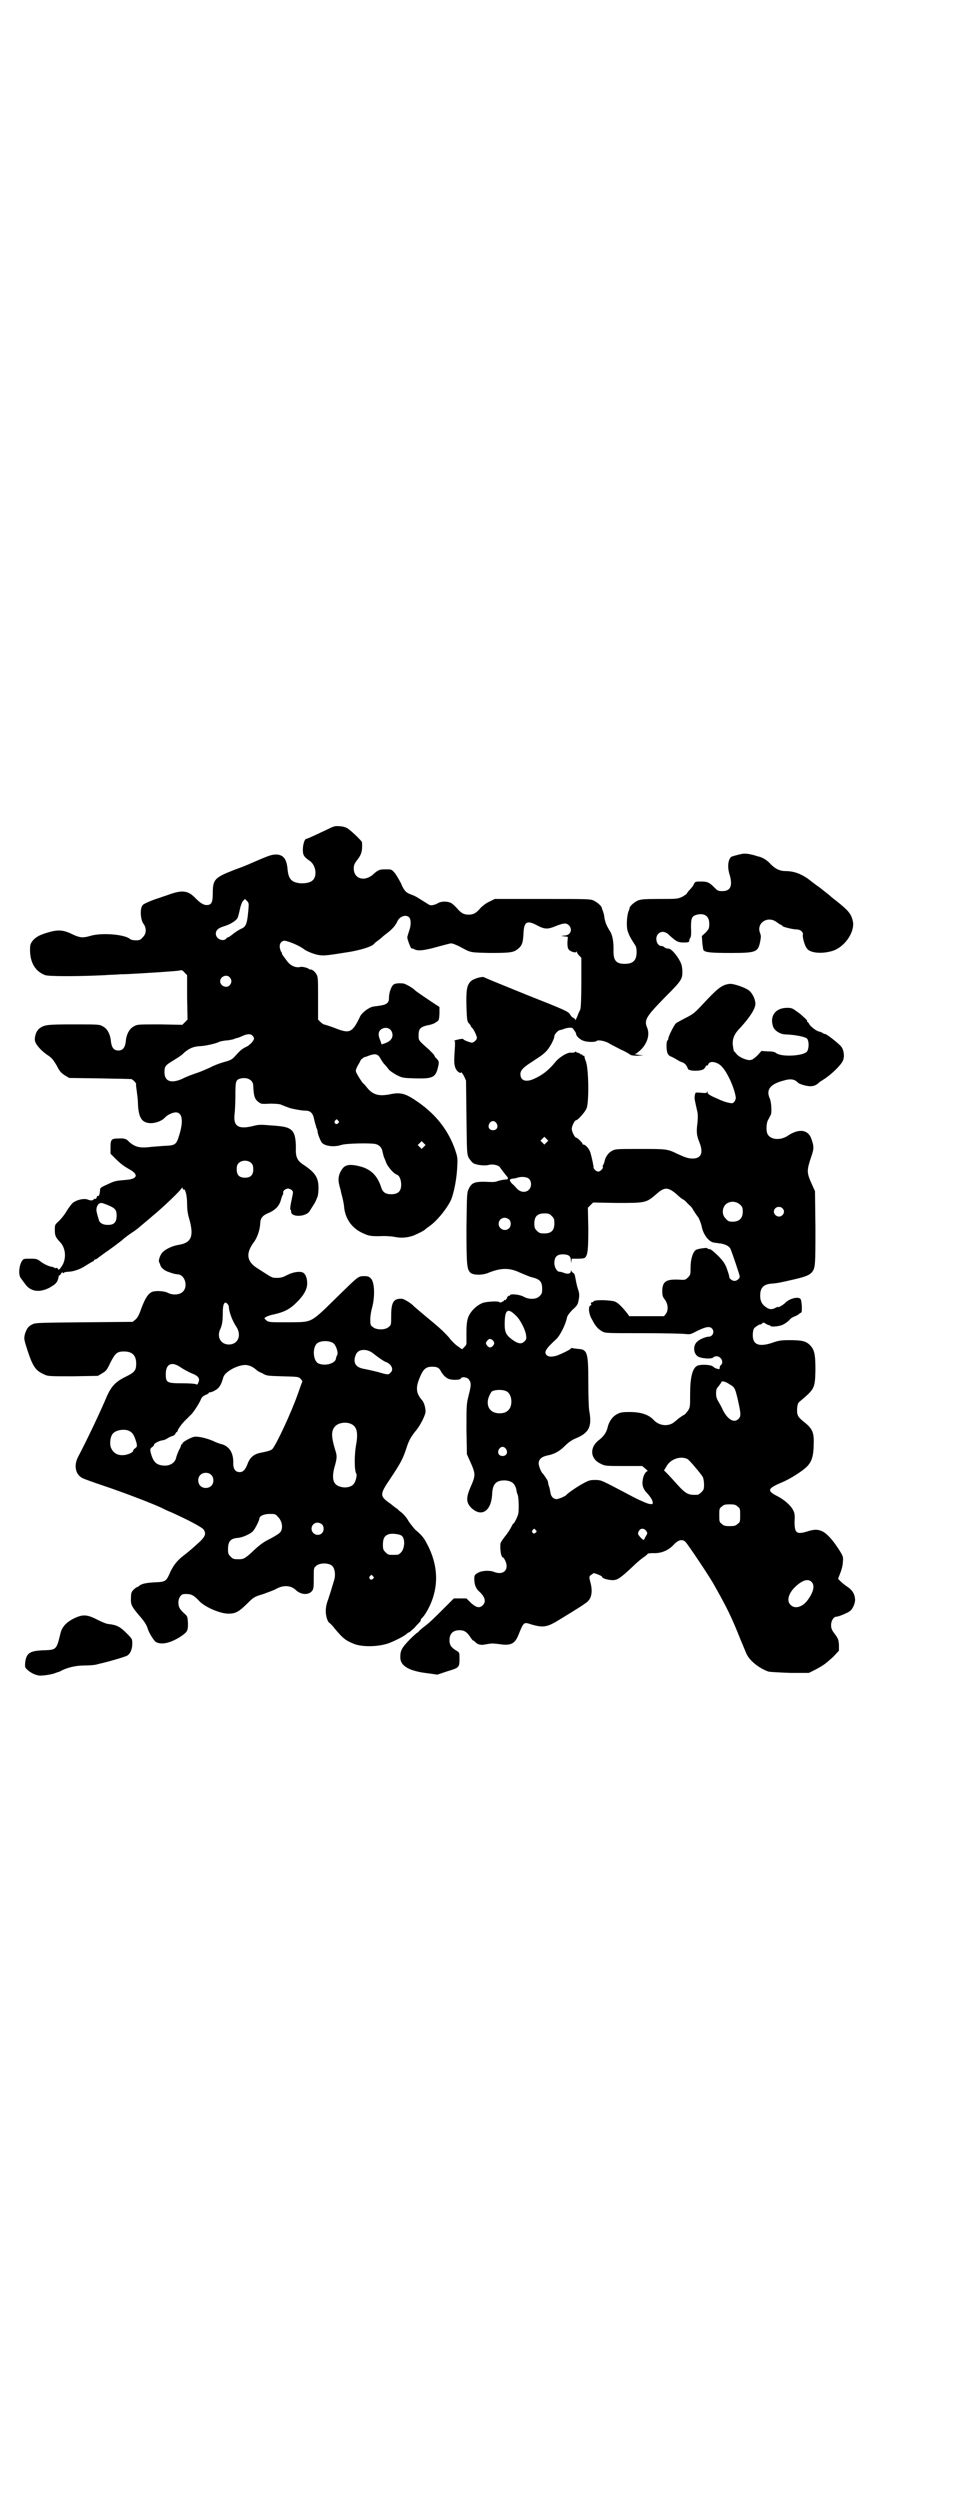 <?xml version="1.0" standalone="no"?>
<!DOCTYPE svg PUBLIC "-//W3C//DTD SVG 20010904//EN"
 "http://www.w3.org/TR/2001/REC-SVG-20010904/DTD/svg10.dtd">
<svg version="1.0" xmlns="http://www.w3.org/2000/svg"
 width="1110pt" height="2870pt" viewBox="0 0 1110 2870"
 preserveAspectRatio="xMidYMid meet">
<g transform="translate(0,2870) scale(0.5,-0.5)"
fill="#000000" stroke="none">
<path d="M753 3836 c-36 -17 -47 -22 -49 -22 -4 0 -8 -13 -8 -25 0 -12 2 -16
15 -25 8 -5 14 -16 14 -28 0 -18 -12 -25 -35 -24 -20 2 -27 10 -29 31 -2 25
-10 35 -27 35 -10 0 -18 -3 -57 -20 -4 -2 -21 -9 -38 -15 -46 -18 -50 -22 -50
-54 0 -21 -3 -27 -14 -27 -7 0 -14 4 -25 15 -17 18 -30 20 -59 10 -11 -4 -21
-7 -23 -8 -17 -5 -38 -14 -40 -17 -7 -8 -5 -33 1 -42 8 -10 8 -24 -1 -32 -5
-6 -7 -7 -16 -7 -5 0 -11 1 -13 3 -13 11 -67 15 -92 7 -17 -5 -24 -4 -41 4
-20 10 -33 11 -56 4 -20 -6 -27 -10 -35 -19 -5 -7 -6 -9 -6 -21 0 -30 13 -50
35 -58 9 -3 76 -3 137 0 10 1 26 1 35 2 9 0 30 1 46 2 16 1 30 2 32 2 2 0 15
1 29 2 14 1 28 2 31 3 4 1 6 0 10 -5 l6 -6 0 -51 1 -51 -6 -6 -6 -6 -52 1
c-51 0 -52 0 -60 -5 -10 -5 -17 -19 -18 -35 -2 -14 -7 -20 -17 -20 -10 0 -15
6 -17 20 -1 16 -8 30 -18 35 -8 5 -10 5 -67 5 -62 0 -68 -1 -79 -9 -7 -5 -11
-16 -11 -26 0 -9 12 -23 27 -34 11 -7 14 -10 23 -25 7 -14 11 -18 19 -23 l10
-6 72 -1 c40 -1 72 -1 72 -2 0 0 3 -2 6 -5 2 -2 4 -5 4 -6 -1 0 0 -7 1 -14 1
-8 3 -21 3 -30 1 -29 7 -42 22 -45 13 -3 32 3 40 12 5 6 18 12 25 12 15 0 18
-20 8 -52 -7 -23 -9 -24 -36 -25 -12 -1 -28 -2 -35 -3 -21 -2 -32 1 -45 13 -5
6 -11 8 -23 7 -17 0 -19 -2 -19 -20 l0 -15 10 -10 c13 -13 20 -18 32 -25 23
-12 21 -23 -6 -25 -22 -2 -25 -2 -38 -8 -20 -9 -22 -10 -22 -15 0 -4 -1 -7 -1
-8 0 -1 -1 -3 -1 -4 0 -1 -1 -2 -3 -2 -2 0 -3 -1 -2 -1 0 -1 -1 -3 -2 -5 -2
-1 -3 -1 -3 -1 0 1 -1 1 -2 0 -2 -4 -8 -4 -15 -1 -9 3 -25 -1 -34 -8 -3 -3
-10 -12 -14 -19 -4 -7 -12 -17 -17 -22 -10 -9 -10 -9 -10 -21 0 -14 2 -17 13
-29 11 -12 14 -34 5 -51 -6 -10 -10 -14 -11 -9 -1 2 -2 2 -3 2 -1 -1 -3 -1 -5
0 -1 1 -3 2 -4 2 -8 1 -19 6 -27 12 -9 7 -11 7 -25 7 -15 0 -15 0 -19 -6 -7
-12 -8 -34 -1 -40 1 -2 5 -7 8 -11 12 -18 32 -22 56 -10 12 7 15 9 19 16 2 5
3 10 3 12 -1 1 -1 1 0 0 1 0 3 1 5 4 2 4 4 5 4 3 0 -2 1 -2 3 0 1 1 6 2 11 2
14 1 29 7 42 16 7 4 13 8 14 8 1 0 2 1 2 2 0 1 1 2 2 2 1 0 3 1 5 2 1 1 13 10
26 19 13 9 27 20 31 23 4 4 12 10 19 15 11 7 16 11 22 16 1 1 7 6 13 11 6 5
12 10 13 11 1 1 7 6 13 11 23 20 52 48 56 54 3 4 4 4 4 1 0 -2 1 -3 2 -2 4 2
8 -15 8 -33 0 -12 1 -22 5 -35 11 -39 5 -54 -23 -59 -15 -2 -32 -10 -39 -18
-5 -5 -10 -20 -7 -22 0 -1 1 -3 2 -5 1 -7 10 -15 21 -18 11 -4 12 -4 20 -5 16
-1 24 -28 11 -40 -7 -7 -22 -8 -33 -3 -8 5 -29 6 -37 3 -10 -4 -18 -17 -28
-46 -3 -8 -7 -15 -11 -18 l-6 -5 -112 -1 c-103 -1 -113 -1 -119 -5 -9 -4 -13
-10 -17 -23 -2 -10 -2 -11 6 -36 12 -37 19 -47 37 -55 10 -5 10 -5 68 -5 l57
1 10 6 c9 5 11 8 19 25 11 21 15 25 31 25 19 0 28 -9 28 -28 0 -16 -4 -20 -24
-30 -23 -11 -33 -22 -43 -44 -15 -36 -46 -101 -66 -139 -11 -20 -7 -42 10 -50
4 -2 26 -10 50 -18 39 -13 105 -38 129 -49 6 -3 16 -8 24 -11 40 -18 72 -35
75 -40 6 -9 4 -15 -8 -27 -14 -13 -28 -25 -36 -31 -16 -12 -24 -22 -32 -38
-10 -23 -11 -24 -35 -25 -20 -1 -31 -3 -37 -8 -2 -2 -4 -3 -5 -3 -1 0 -5 -3
-8 -6 -5 -5 -6 -8 -6 -19 -1 -14 1 -19 17 -38 15 -17 19 -24 22 -34 3 -9 13
-25 18 -29 13 -7 32 -3 55 11 18 12 19 14 19 32 -1 15 -1 16 -8 22 -11 10 -14
15 -14 26 0 10 6 19 13 19 15 1 22 -2 34 -15 12 -14 48 -30 68 -30 16 0 24 4
44 24 14 14 16 15 36 21 11 4 25 9 30 12 16 9 33 8 44 -2 12 -12 30 -13 38 -3
4 5 4 9 4 30 0 23 0 23 6 28 8 7 28 7 36 0 7 -6 9 -23 4 -36 -1 -4 -4 -13 -6
-20 -2 -7 -5 -15 -6 -19 -6 -15 -7 -26 -6 -35 1 -10 5 -20 8 -21 1 -1 7 -6 12
-13 20 -24 26 -28 46 -36 20 -7 55 -6 78 2 18 7 37 17 42 22 2 2 4 3 5 3 1 0
6 5 12 10 5 6 11 12 13 14 1 2 3 4 2 4 -1 0 0 1 1 3 6 6 7 8 11 14 29 48 31
101 5 153 -9 18 -13 24 -30 38 -4 5 -12 14 -16 21 -4 7 -11 15 -15 18 -4 3 -8
6 -9 8 -2 1 -9 6 -16 12 -26 18 -26 21 -1 58 24 36 29 46 36 67 6 19 10 27 21
41 11 12 24 38 24 46 0 10 -4 22 -8 26 -13 15 -15 27 -7 48 9 23 15 29 30 29
11 0 16 -2 20 -10 5 -9 11 -15 18 -18 8 -3 27 -3 28 1 2 5 16 3 19 -3 5 -7 5
-13 -1 -36 -5 -20 -5 -22 -5 -78 l1 -57 9 -20 c11 -25 11 -29 0 -54 -11 -25
-11 -36 0 -48 24 -24 47 -9 49 30 1 24 9 32 29 32 16 -1 24 -7 27 -23 0 -3 2
-8 3 -11 2 -5 3 -34 1 -43 -1 -5 -9 -22 -11 -22 -1 0 -3 -4 -5 -8 -2 -4 -8
-14 -14 -21 -6 -8 -11 -15 -11 -18 -1 -16 2 -31 6 -31 1 0 3 -3 5 -7 10 -21
-4 -35 -26 -26 -10 4 -29 3 -38 -3 -6 -4 -7 -5 -7 -13 0 -12 3 -21 10 -28 15
-13 18 -25 9 -33 -7 -7 -15 -5 -27 6 l-10 10 -15 0 -14 0 -21 -21 c-25 -25
-36 -36 -50 -46 -5 -4 -10 -9 -10 -9 0 -1 -1 -2 -2 -2 -1 0 -10 -8 -19 -17
-17 -18 -21 -24 -21 -39 -1 -21 20 -33 64 -38 l21 -3 24 8 c27 8 27 9 27 30 0
12 0 13 -7 17 -12 7 -16 13 -16 24 0 15 8 23 23 23 11 0 17 -4 25 -16 3 -5 6
-8 7 -8 0 0 3 -1 5 -4 3 -3 7 -5 10 -5 5 -1 4 -1 16 1 12 2 12 2 29 0 26 -4
35 1 43 20 13 32 12 31 31 25 24 -7 34 -6 55 6 20 12 58 35 70 44 13 9 16 26
9 50 -2 9 -2 10 1 13 3 2 6 4 7 5 3 0 20 -6 20 -9 0 -3 14 -7 24 -7 11 0 17 4
46 31 9 9 21 19 26 22 4 3 8 6 8 7 0 1 5 2 13 2 18 -1 35 6 47 19 11 12 21 14
28 6 7 -8 52 -75 64 -96 31 -55 41 -75 62 -128 7 -16 13 -32 15 -35 8 -15 29
-31 49 -38 5 -1 24 -2 50 -3 l43 0 16 8 c20 11 22 13 40 29 l13 14 0 14 c-1
12 -2 14 -10 25 -7 9 -8 13 -8 20 0 10 6 19 12 19 5 0 24 8 30 12 8 5 14 20
13 29 -1 12 -7 21 -18 28 -6 4 -12 9 -15 12 l-6 6 5 13 c3 7 6 19 6 25 1 12 1
13 -7 26 -15 24 -28 38 -38 44 -12 6 -20 6 -36 1 -26 -8 -30 -4 -30 23 1 14 0
20 -3 25 -5 11 -20 24 -35 32 -26 13 -25 18 8 32 24 10 57 32 63 42 8 10 11
25 11 47 1 26 -3 35 -22 50 -15 12 -17 16 -16 32 1 10 2 12 7 16 33 28 34 29
35 71 0 36 -2 47 -13 58 -9 9 -19 11 -47 11 -19 0 -25 -1 -39 -6 -30 -10 -45
-5 -45 17 0 7 1 13 3 16 3 4 15 11 15 9 0 -1 1 0 3 2 3 3 4 3 10 -1 3 -2 7 -3
8 -3 0 1 1 1 1 -1 0 -3 19 -2 28 2 5 2 12 7 16 11 3 4 8 7 11 8 3 1 7 3 10 5
2 2 5 4 6 4 3 0 2 26 -1 31 -4 7 -26 2 -36 -9 -4 -4 -16 -11 -16 -9 0 1 -3 0
-6 -2 -8 -4 -14 -4 -22 2 -9 6 -13 14 -13 26 0 19 8 27 29 28 11 1 17 2 51 10
26 6 34 10 39 16 8 10 8 17 8 103 l-1 83 -9 20 c-10 23 -10 28 0 58 7 20 7 25
0 44 -8 20 -29 22 -54 5 -17 -11 -39 -9 -46 4 -4 8 -3 27 2 34 2 4 5 9 6 12 2
9 0 30 -3 36 -9 20 1 33 32 41 16 5 26 3 33 -5 3 -3 19 -8 28 -8 8 0 14 2 22
10 2 1 8 5 14 9 17 12 38 33 40 42 3 9 1 22 -4 29 -5 7 -34 30 -38 30 -2 0 -4
1 -5 2 -1 1 -4 2 -6 3 -7 0 -21 11 -25 17 -1 3 -4 6 -5 6 0 0 -1 1 0 2 1 1 -7
8 -16 16 -18 13 -18 14 -30 14 -27 0 -41 -19 -32 -44 3 -8 16 -17 28 -17 25
-1 47 -6 50 -10 5 -7 4 -25 -1 -30 -10 -10 -59 -12 -70 -3 -4 3 -9 4 -20 4
l-14 1 -10 -11 c-9 -8 -12 -10 -18 -10 -9 0 -27 9 -30 15 -2 2 -4 5 -5 5 -1 1
-2 8 -3 15 -1 15 4 26 18 40 21 23 34 43 34 54 0 11 -7 25 -15 31 -9 7 -36 16
-44 15 -18 -2 -27 -9 -66 -51 -14 -15 -19 -19 -35 -27 -10 -5 -20 -11 -22 -12
-5 -4 -18 -31 -18 -35 0 -2 -1 -4 -2 -5 -3 -2 -3 -21 0 -29 1 -3 4 -6 6 -7 3
-1 9 -4 14 -7 5 -3 10 -6 11 -6 9 -3 12 -6 16 -16 2 -6 31 -6 37 0 2 2 4 5 4
6 0 1 1 2 2 1 1 0 3 1 4 4 4 8 19 5 29 -4 14 -13 31 -51 34 -73 0 -6 -5 -14
-10 -13 -10 1 -21 5 -36 12 -16 7 -19 10 -19 13 0 4 -1 4 -1 1 -1 -3 -3 -3
-14 -2 -13 1 -13 1 -14 -5 -1 -3 -1 -9 0 -13 2 -9 2 -10 5 -23 2 -7 2 -14 1
-27 -3 -22 -2 -30 4 -45 10 -24 5 -38 -15 -38 -10 0 -16 2 -36 11 -22 11 -25
11 -85 11 -53 0 -56 0 -64 -4 -9 -5 -16 -14 -18 -26 -1 -3 -2 -6 -3 -7 -1 -1
-1 -3 -1 -4 3 -2 -5 -11 -10 -11 -5 0 -12 7 -11 11 0 1 0 3 -1 5 0 2 -1 7 -2
11 -2 9 -2 8 -4 16 -2 8 -11 19 -16 19 -2 0 -3 1 -2 1 1 2 -12 15 -15 15 -3 0
-10 14 -10 20 0 7 7 20 10 20 4 0 20 18 24 27 6 14 5 95 -2 109 -2 5 -3 10 -3
11 1 0 0 1 -2 1 -1 0 -3 1 -3 2 0 1 -1 2 -2 1 -1 -1 -2 0 -2 1 -1 1 -3 2 -6 3
-2 0 -4 1 -4 2 0 1 -1 1 -2 0 -2 -2 -5 -2 -9 -2 -8 2 -29 -11 -38 -23 -15 -18
-29 -29 -50 -38 -17 -7 -29 -3 -29 12 0 8 6 15 25 27 21 14 25 16 33 24 8 7
20 29 20 36 0 4 8 13 13 14 2 0 8 2 13 4 5 1 11 2 14 1 3 -1 4 -2 3 -2 0 0 1
-2 3 -4 2 -3 4 -6 4 -8 0 -5 10 -14 18 -16 9 -3 27 -3 29 0 4 3 19 0 28 -5 4
-3 17 -9 28 -15 12 -5 21 -11 22 -12 1 -1 8 -2 16 -2 l14 1 -11 1 c-6 1 -10 1
-9 2 2 0 5 2 7 4 20 15 29 39 21 57 -7 17 -2 25 40 68 41 41 42 43 41 65 -1
11 -3 15 -8 24 -10 16 -19 24 -24 24 -3 0 -7 1 -9 3 -2 2 -5 3 -7 3 -11 0 -16
20 -7 28 7 7 17 6 27 -5 15 -13 18 -15 32 -15 10 0 12 1 12 4 0 2 1 4 1 5 3 2
4 8 3 26 0 21 2 26 14 29 18 4 28 -4 28 -21 0 -11 -1 -12 -8 -20 l-9 -8 1 -16
c1 -8 2 -16 3 -17 5 -5 19 -6 63 -6 58 0 62 2 67 26 2 10 2 14 0 19 -10 24 18
42 39 25 4 -3 9 -6 10 -6 1 0 2 -1 2 -2 0 -2 24 -8 33 -8 9 0 16 -7 14 -13 -1
-4 4 -24 9 -30 7 -12 38 -14 63 -5 27 11 48 44 43 67 -4 17 -10 24 -36 45 -5
4 -12 9 -15 12 -3 3 -15 12 -25 20 -10 7 -23 17 -28 21 -16 11 -32 17 -51 17
-13 0 -23 5 -34 16 -8 9 -18 15 -26 17 -1 0 -7 2 -14 4 -12 3 -20 4 -28 2 -9
-2 -20 -5 -22 -6 -8 -6 -10 -24 -4 -42 7 -25 2 -37 -17 -37 -10 0 -11 1 -19 9
-11 11 -15 13 -30 13 -12 0 -13 0 -16 -5 -1 -4 -6 -10 -10 -14 -4 -4 -7 -9 -7
-9 0 -1 -5 -4 -10 -7 -11 -5 -12 -5 -53 -5 -37 0 -43 -1 -50 -4 -8 -4 -17 -12
-18 -16 0 -2 -1 -4 -1 -5 -5 -8 -7 -34 -4 -47 3 -10 6 -16 15 -30 5 -7 6 -10
6 -20 0 -19 -8 -27 -27 -27 -21 0 -27 8 -26 34 0 21 -3 34 -10 44 -6 10 -9 17
-11 28 0 4 -2 11 -3 14 -1 3 -3 7 -3 9 -1 4 -10 12 -18 16 -7 4 -15 4 -118 4
l-110 0 -12 -6 c-7 -3 -15 -9 -20 -14 -11 -13 -17 -16 -28 -16 -11 0 -17 3
-28 16 -4 4 -10 10 -13 11 -8 4 -23 4 -30 -1 -10 -5 -17 -6 -22 -2 -21 13 -28
18 -36 21 -15 5 -19 9 -27 28 -5 9 -11 20 -15 24 -6 7 -7 7 -19 7 -15 0 -18
-1 -31 -13 -20 -16 -43 -8 -43 15 0 8 2 11 6 17 12 15 14 22 13 43 0 3 -27 29
-35 33 -3 2 -11 4 -17 4 -10 1 -13 0 -27 -7z m-182 -183 c-3 -34 -5 -41 -18
-46 -4 -2 -12 -7 -17 -11 -5 -4 -10 -8 -12 -8 -1 0 -3 -1 -4 -3 -7 -8 -24 -1
-24 11 0 8 5 13 18 17 14 4 27 12 31 18 2 2 4 11 6 20 2 10 5 17 7 20 l5 5 4
-4 c5 -5 5 -6 4 -19z m369 -19 c5 -5 5 -19 0 -32 -2 -6 -4 -13 -4 -14 0 -5 8
-26 10 -26 0 1 4 0 7 -2 9 -4 23 -2 52 6 15 4 29 8 32 8 3 0 16 -5 26 -11 19
-10 18 -10 63 -11 46 0 54 1 64 9 10 8 12 15 13 35 1 28 8 32 32 19 17 -9 24
-9 43 -1 18 7 23 7 29 2 10 -10 4 -24 -10 -24 l-8 -1 8 -1 8 -1 -1 -13 c0 -15
2 -18 13 -22 5 -1 7 -1 8 1 0 1 1 1 1 -1 0 -2 2 -5 5 -8 l5 -5 0 -59 c0 -33
-1 -60 -3 -61 -1 -2 -4 -8 -6 -14 -3 -7 -5 -11 -5 -9 0 2 -2 4 -4 5 -2 0 -6 4
-8 8 -5 7 -9 9 -100 45 -52 21 -96 39 -97 40 -4 3 -25 -3 -31 -9 -9 -9 -11
-19 -10 -58 1 -33 2 -35 6 -39 2 -2 4 -5 4 -6 0 -1 2 -3 4 -5 4 -5 10 -18 10
-22 0 -4 -6 -10 -11 -11 -5 0 -22 7 -20 8 1 1 -4 1 -9 0 -9 -2 -16 -4 -11 -4
1 0 1 -9 0 -21 -2 -30 -1 -34 2 -42 3 -7 11 -13 13 -9 0 1 3 -3 6 -8 l5 -11 1
-84 c1 -82 1 -84 5 -93 3 -5 8 -11 11 -13 8 -4 25 -6 34 -4 9 3 22 0 26 -4 2
-3 6 -8 9 -12 3 -4 7 -9 8 -10 3 -3 3 -6 0 -7 -8 0 -19 -3 -22 -4 -1 -1 -7 -2
-13 -2 -39 2 -45 0 -53 -16 -4 -9 -4 -11 -5 -89 0 -88 1 -96 10 -104 8 -5 26
-5 39 0 29 12 49 13 74 1 10 -4 21 -9 25 -10 21 -5 26 -10 26 -28 0 -9 -1 -11
-6 -16 -8 -8 -25 -8 -37 -1 -9 5 -31 7 -31 3 0 -1 -1 -2 -1 -1 -2 1 -7 -4 -6
-6 1 0 1 -1 -1 -1 -1 0 -2 -1 -1 -2 1 -1 0 -1 -2 -1 -2 1 -3 1 -2 0 0 -1 -2
-3 -5 -4 -3 -2 -6 -2 -6 -1 0 3 -26 2 -37 -1 -10 -3 -23 -13 -30 -24 -7 -10
-9 -21 -9 -44 0 -12 0 -24 0 -26 0 -2 -2 -5 -5 -8 l-5 -5 -10 7 c-6 4 -15 13
-20 20 -10 11 -19 20 -36 34 -11 9 -43 36 -44 37 -6 7 -22 17 -28 18 -19 1
-25 -7 -25 -39 0 -21 0 -21 -6 -26 -8 -7 -28 -7 -36 0 -6 4 -6 6 -6 18 0 8 2
19 4 26 7 26 6 57 -2 67 -5 5 -7 6 -16 6 -13 0 -14 -1 -49 -35 -78 -76 -66
-70 -125 -71 -39 0 -44 0 -49 3 -3 2 -6 5 -6 6 -1 2 10 7 21 9 23 5 37 12 51
26 18 17 26 32 26 45 0 11 -3 20 -8 24 -6 5 -23 3 -37 -4 -11 -6 -16 -7 -25
-7 -12 0 -10 0 -46 23 -23 15 -25 33 -8 57 9 11 15 29 16 44 0 12 5 19 17 24
17 7 26 16 30 29 2 7 4 13 5 14 1 1 1 3 1 4 -2 4 5 10 11 10 3 0 7 -2 9 -4 3
-3 3 -4 0 -18 -4 -18 -5 -27 -3 -27 1 0 1 -2 1 -4 0 -14 36 -12 43 2 2 3 5 8
7 11 4 6 6 9 11 22 1 3 2 12 2 19 0 25 -8 36 -35 54 -14 9 -18 18 -17 39 0 21
-3 34 -10 40 -8 7 -17 9 -47 11 -24 2 -28 2 -40 -1 -35 -9 -47 -1 -44 26 1 8
2 28 2 44 0 34 1 36 13 39 15 3 28 -4 28 -17 1 -23 3 -31 13 -38 5 -4 8 -4 26
-3 12 0 22 -1 24 -2 2 -1 20 -8 24 -9 14 -3 25 -5 32 -5 12 0 18 -5 21 -20 1
-6 4 -14 5 -19 2 -4 3 -8 3 -9 -1 -3 7 -23 10 -26 8 -8 28 -10 44 -5 10 4 71
5 80 2 8 -2 14 -9 15 -17 2 -8 2 -8 3 -12 1 -2 3 -7 5 -12 3 -10 18 -27 25
-29 6 -2 10 -12 10 -23 0 -15 -7 -22 -23 -22 -13 0 -20 5 -23 16 -9 28 -25 43
-53 49 -18 4 -28 3 -35 -5 -10 -13 -12 -25 -8 -40 1 -5 3 -10 3 -11 0 -2 2 -9
4 -17 2 -8 4 -19 4 -23 3 -26 18 -47 42 -58 15 -7 19 -8 49 -7 9 0 21 -1 25
-2 14 -3 29 -2 43 3 12 5 26 12 28 15 1 1 4 3 8 6 18 12 42 42 51 62 7 18 13
50 14 78 1 17 0 21 -5 36 -15 43 -42 79 -83 108 -31 22 -42 25 -69 19 -23 -4
-36 -1 -49 14 -4 5 -9 11 -11 12 -4 5 -15 22 -16 27 -1 2 1 7 4 13 3 5 6 10 6
11 0 2 7 8 10 9 2 0 7 2 12 4 12 4 18 3 23 -5 2 -4 6 -10 9 -14 4 -4 9 -10 11
-13 3 -4 11 -9 18 -13 14 -7 14 -7 43 -8 43 -1 48 2 54 32 1 6 0 8 -4 13 -4 3
-6 7 -6 8 0 1 -6 7 -12 13 -25 22 -24 21 -24 33 0 15 4 19 21 23 7 1 16 4 19
7 7 4 7 5 8 19 l0 16 -11 7 c-36 24 -44 30 -45 31 -4 5 -23 16 -28 16 -10 1
-19 0 -22 -3 -5 -4 -10 -19 -10 -29 0 -7 -1 -10 -4 -13 -5 -4 -8 -5 -31 -8
-10 -1 -26 -13 -31 -22 -18 -38 -24 -41 -57 -28 -10 4 -20 7 -23 8 -3 0 -8 3
-11 6 l-6 6 0 49 c0 49 0 49 -5 57 -4 6 -10 10 -14 9 -1 0 -2 1 -3 2 -3 2 -15
5 -18 4 -10 -3 -23 2 -31 13 -3 4 -7 9 -8 11 -2 2 -4 5 -4 7 0 1 -1 3 -2 4 -1
1 -2 5 -3 9 -1 8 2 14 9 16 7 1 36 -11 46 -19 6 -5 26 -13 36 -14 11 -2 23 0
73 8 26 5 45 11 52 17 1 2 5 5 9 8 4 3 8 6 10 8 2 2 7 6 11 9 12 9 20 18 24
27 5 12 20 17 27 10z m-412 -138 c5 -6 5 -12 0 -18 -7 -8 -22 -2 -22 9 0 11
15 17 22 9z m369 -120 c6 -6 7 -17 1 -23 -2 -3 -7 -6 -12 -8 l-9 -3 -3 9 c-5
11 -5 19 0 24 6 6 17 7 23 1z m-315 -16 c3 -5 2 -6 -2 -12 -3 -4 -9 -9 -13
-11 -11 -5 -16 -10 -25 -20 -8 -9 -10 -11 -29 -16 -10 -3 -23 -8 -30 -12 -7
-3 -20 -9 -29 -12 -9 -3 -23 -8 -31 -12 -28 -14 -45 -9 -45 13 0 14 2 16 20
27 10 6 21 13 25 18 12 10 21 14 36 15 11 0 38 6 45 10 2 1 8 2 14 3 6 0 15 2
19 3 4 2 8 3 9 3 1 0 6 2 15 6 11 4 17 3 21 -3z m195 -193 c3 -3 3 -3 0 -6 -4
-5 -11 1 -7 6 4 4 4 4 7 0z m364 -6 c5 -8 1 -16 -8 -16 -9 0 -13 8 -8 16 2 3
5 5 8 5 3 0 6 -2 8 -5z m115 -44 l-5 -5 -4 4 -5 5 4 4 5 5 4 -4 5 -5 -4 -4z
m-282 -10 l-5 -5 -4 4 -5 5 4 4 5 5 4 -4 5 -5 -4 -4z m-396 -38 c3 -3 4 -7 4
-14 0 -13 -6 -19 -19 -19 -13 0 -19 6 -19 19 0 7 1 11 4 14 7 8 23 8 30 0z
m637 -35 c7 -6 7 -19 1 -25 -7 -8 -20 -7 -28 2 -3 3 -8 9 -12 12 -6 7 -6 10 3
11 3 0 7 1 10 2 9 3 21 2 26 -2z m340 -36 c7 -7 14 -12 15 -12 1 0 6 -4 11
-10 6 -5 10 -10 10 -10 -1 0 11 -18 13 -20 2 -2 8 -17 9 -24 4 -18 17 -34 28
-35 5 -1 8 -1 8 -1 0 0 3 -1 7 -1 11 -2 20 -6 23 -13 3 -7 21 -59 21 -63 0 -5
-7 -10 -12 -10 -5 0 -12 5 -12 9 0 3 -3 12 -7 23 -4 9 -8 15 -20 27 -14 13
-17 15 -21 14 -1 0 -2 1 -2 2 0 2 -23 -1 -27 -4 -7 -5 -12 -22 -12 -40 0 -16
0 -17 -6 -23 -6 -6 -6 -6 -23 -5 -28 1 -36 -5 -36 -27 0 -9 1 -13 6 -19 8 -11
8 -25 2 -33 l-4 -5 -40 0 -40 0 -4 6 c-17 21 -25 28 -35 29 -20 3 -42 2 -43
-1 0 -1 -2 -2 -3 -2 -3 0 -4 -2 -2 -5 0 -1 -1 -2 -3 -3 -4 -3 -3 -16 2 -27 1
-2 4 -7 6 -11 5 -9 11 -16 20 -21 7 -4 11 -4 94 -4 48 0 92 -1 98 -2 10 -1 12
0 20 4 23 12 34 15 40 9 7 -7 2 -19 -7 -19 -6 0 -19 -5 -25 -10 -13 -9 -11
-32 3 -37 12 -4 28 -4 32 -1 1 2 5 3 8 3 10 0 17 -14 10 -20 -2 -1 -3 -4 -3
-6 0 -4 -1 -4 -5 -3 -4 1 -8 3 -10 5 -4 5 -30 6 -37 2 -11 -6 -16 -27 -16 -65
0 -29 0 -30 -5 -38 -4 -5 -7 -9 -8 -9 -1 0 -13 -8 -16 -11 -1 -1 -6 -5 -10 -8
-14 -9 -34 -6 -46 8 -11 11 -28 17 -54 17 -17 0 -22 -1 -29 -5 -10 -5 -19 -17
-22 -32 -3 -11 -9 -19 -19 -27 -23 -17 -21 -44 4 -55 9 -5 13 -5 52 -5 l43 0
7 -6 c4 -3 6 -6 5 -6 -4 0 -10 -10 -11 -21 -2 -10 1 -20 9 -28 10 -11 14 -18
14 -23 0 -4 0 -4 -8 -3 -5 1 -19 7 -33 14 -80 42 -75 40 -89 41 -12 0 -15 0
-28 -7 -12 -6 -37 -23 -40 -27 -2 -3 -18 -10 -23 -10 -7 0 -13 6 -14 15 -1 5
-2 12 -4 16 -1 4 -2 9 -2 10 -1 3 -9 15 -11 17 -4 3 -10 17 -10 24 0 9 6 15
19 18 17 3 29 10 41 22 8 8 15 13 24 17 32 13 39 27 32 65 -1 6 -2 35 -2 64 0
70 -2 76 -25 77 -5 1 -11 1 -12 2 -2 0 -3 0 -3 -1 -1 -3 -27 -15 -34 -17 -12
-3 -17 -2 -21 1 -8 7 -3 15 21 37 9 8 22 34 25 50 1 4 5 10 13 18 11 10 12 12
14 23 2 11 1 15 -1 22 -2 5 -4 14 -5 19 -3 16 -3 17 -6 20 -2 1 -4 3 -5 5 0 2
-1 2 -1 0 0 -6 -6 -8 -15 -5 -4 2 -9 3 -11 3 -6 0 -12 10 -12 20 0 14 6 20 19
20 14 0 19 -4 19 -15 1 -7 1 -7 1 -1 l1 6 15 0 c9 0 15 1 16 3 6 6 7 21 7 67
l-1 47 6 6 6 6 55 -1 c65 0 67 0 90 20 19 17 27 17 47 0z m146 -24 c5 -5 6 -7
6 -16 0 -15 -8 -23 -23 -23 -9 0 -11 1 -16 7 -9 8 -9 23 -1 32 9 9 24 9 34 0z
m-1453 -1 c17 -7 20 -11 20 -24 0 -17 -7 -23 -26 -21 -7 1 -14 5 -15 12 -1 3
-3 9 -4 14 -3 9 -1 17 4 22 5 3 6 3 21 -3z m1550 -7 c5 -5 5 -11 0 -16 -10
-10 -27 5 -16 16 4 4 12 4 16 0z m-530 -18 c5 -5 6 -7 6 -17 0 -16 -7 -23 -23
-23 -10 0 -12 1 -17 6 -5 5 -6 7 -6 17 0 16 7 23 23 23 10 0 12 -1 17 -6z
m-98 -8 c5 -5 5 -15 0 -20 -9 -9 -24 -2 -24 10 0 8 6 14 14 14 3 0 8 -2 10 -4z
m-644 -201 c0 -10 8 -32 17 -45 13 -20 4 -41 -17 -41 -19 0 -29 18 -19 37 4
10 5 19 5 37 0 19 4 26 10 20 2 -2 4 -5 4 -8z m660 -20 c9 -8 22 -33 23 -45 1
-7 1 -9 -3 -13 -7 -8 -15 -7 -30 4 -14 11 -17 17 -16 42 1 27 8 30 26 12z
m-54 -56 c5 -5 5 -9 0 -14 -5 -4 -8 -4 -13 2 -3 5 -3 5 0 10 5 6 8 6 13 2z
m-366 -7 c6 -4 12 -22 9 -27 -1 -2 -3 -6 -3 -9 -2 -10 -23 -17 -39 -11 -13 4
-16 35 -5 46 7 7 28 8 38 1z m91 -23 c13 -10 25 -19 32 -21 11 -5 16 -17 9
-23 -5 -6 -6 -6 -30 1 -12 3 -26 6 -31 7 -20 3 -27 15 -19 33 5 13 25 14 39 3z
m-441 -33 c6 -4 17 -10 24 -13 16 -6 20 -12 16 -21 -2 -5 -3 -6 -6 -4 -2 1
-16 2 -31 2 -35 0 -38 1 -38 21 0 24 14 30 35 15z m163 2 c5 -3 9 -6 11 -8 1
-1 7 -5 13 -7 9 -6 12 -6 46 -7 37 -1 37 -1 42 -6 3 -3 4 -6 4 -6 -1 -1 -5
-13 -10 -27 -15 -43 -49 -116 -59 -128 -3 -3 -9 -5 -29 -9 -14 -3 -23 -11 -28
-25 -5 -13 -10 -19 -18 -19 -10 0 -15 7 -15 20 1 24 -9 39 -26 44 -5 1 -13 4
-19 7 -13 6 -36 12 -45 10 -7 -1 -29 -13 -27 -16 1 0 1 -1 -1 -1 -1 0 -2 -1
-2 -3 0 -1 -2 -6 -5 -11 -2 -5 -5 -12 -6 -16 -2 -12 -14 -20 -28 -19 -18 1
-25 8 -31 31 -1 6 -1 8 3 11 3 2 5 4 5 6 0 3 12 9 19 10 3 0 8 2 11 4 4 3 10
5 12 6 3 0 6 3 7 5 1 2 2 4 3 4 1 0 2 1 2 2 0 4 12 20 20 27 4 4 9 9 11 11 5
4 21 29 23 36 2 4 5 7 10 9 5 2 8 4 8 5 0 1 1 2 2 1 1 0 6 1 11 4 10 5 15 12
20 30 3 13 32 29 51 29 5 0 11 -2 15 -4z m1097 -40 c12 -7 13 -8 19 -33 8 -35
8 -40 3 -46 -10 -11 -24 -4 -36 18 -3 7 -8 16 -11 21 -5 8 -6 14 -5 25 0 3 3
8 6 11 3 4 6 8 6 9 0 3 10 1 18 -5z m-511 -17 c12 -7 14 -33 3 -43 -9 -10 -33
-9 -41 1 -7 7 -8 20 -3 31 2 5 5 10 6 11 8 5 27 5 35 0z m-359 -74 c14 -6 17
-19 13 -45 -5 -24 -5 -63 0 -70 2 -3 -2 -19 -6 -23 -5 -7 -18 -10 -29 -7 -18
4 -22 17 -16 43 7 24 7 28 2 43 -9 30 -9 43 0 53 7 8 24 11 36 6z m-510 -16
c9 -4 13 -11 18 -29 1 -6 1 -8 -3 -11 -3 -2 -5 -4 -5 -6 0 -4 -14 -10 -23 -10
-15 -1 -25 7 -29 20 -2 10 0 23 5 29 6 8 25 12 37 7z m867 -42 c5 -8 1 -16 -8
-16 -9 0 -13 8 -8 16 2 3 5 5 8 5 3 0 6 -2 8 -5z m417 -23 c5 -3 31 -34 35
-41 2 -4 3 -12 3 -18 0 -10 -1 -12 -6 -17 -3 -3 -7 -6 -9 -6 -21 -1 -26 1 -47
24 -8 9 -18 20 -22 24 l-8 8 5 8 c9 18 33 26 49 18z m-1095 -36 c7 -6 7 -19 1
-25 -6 -7 -19 -7 -25 -1 -7 6 -7 19 -1 25 6 7 19 7 25 1z m1210 -73 c6 -4 6
-6 6 -20 0 -14 0 -16 -6 -20 -4 -4 -7 -5 -18 -5 -11 0 -14 1 -18 5 -6 4 -6 6
-6 20 0 14 0 16 6 20 4 4 7 5 18 5 11 0 14 -1 18 -5z m-1056 -24 c10 -10 12
-27 5 -35 -2 -3 -12 -9 -23 -15 -15 -7 -24 -14 -37 -26 -20 -19 -24 -21 -34
-21 -13 0 -14 0 -20 6 -5 5 -6 7 -6 17 0 18 6 25 23 26 11 1 28 9 34 15 5 5
15 25 15 29 0 6 10 11 24 11 12 0 13 0 19 -7z m101 -17 c5 -5 5 -15 0 -20 -9
-9 -24 -2 -24 10 0 8 6 14 14 14 3 0 8 -2 10 -4z m491 -13 c3 -3 3 -3 0 -6 -4
-5 -11 1 -7 6 4 4 4 4 7 0z m254 -2 c3 -4 3 -6 1 -9 -1 -2 -3 -5 -4 -7 -2 -6
-3 -6 -10 1 -7 8 -7 9 -3 16 4 6 12 5 16 -1z m-562 -11 c9 -7 7 -31 -2 -39 -5
-5 -6 -5 -17 -5 -11 0 -12 0 -18 6 -5 5 -6 7 -6 17 0 14 3 20 12 24 7 3 26 1
31 -3z m-66 -93 c3 -3 3 -3 0 -6 -4 -5 -11 1 -7 6 4 4 4 4 7 0z m1008 -13 c8
-8 5 -23 -9 -42 -12 -16 -29 -21 -39 -11 -10 9 -5 27 11 42 16 15 29 19 37 11z"/>
<path d="M179 2028 c-23 -9 -36 -21 -40 -38 -9 -38 -10 -38 -37 -39 -33 -1
-41 -6 -44 -27 -1 -12 -1 -12 5 -18 8 -7 16 -11 26 -13 7 -1 30 2 39 6 3 1 5
2 6 2 1 0 3 1 5 2 14 8 35 13 54 13 11 0 24 1 28 2 4 1 10 3 12 3 21 5 55 15
60 18 7 5 11 15 11 27 0 11 0 11 -14 25 -14 14 -22 18 -39 20 -6 0 -17 5 -27
10 -21 11 -31 12 -45 7z"/>
</g>
</svg>
